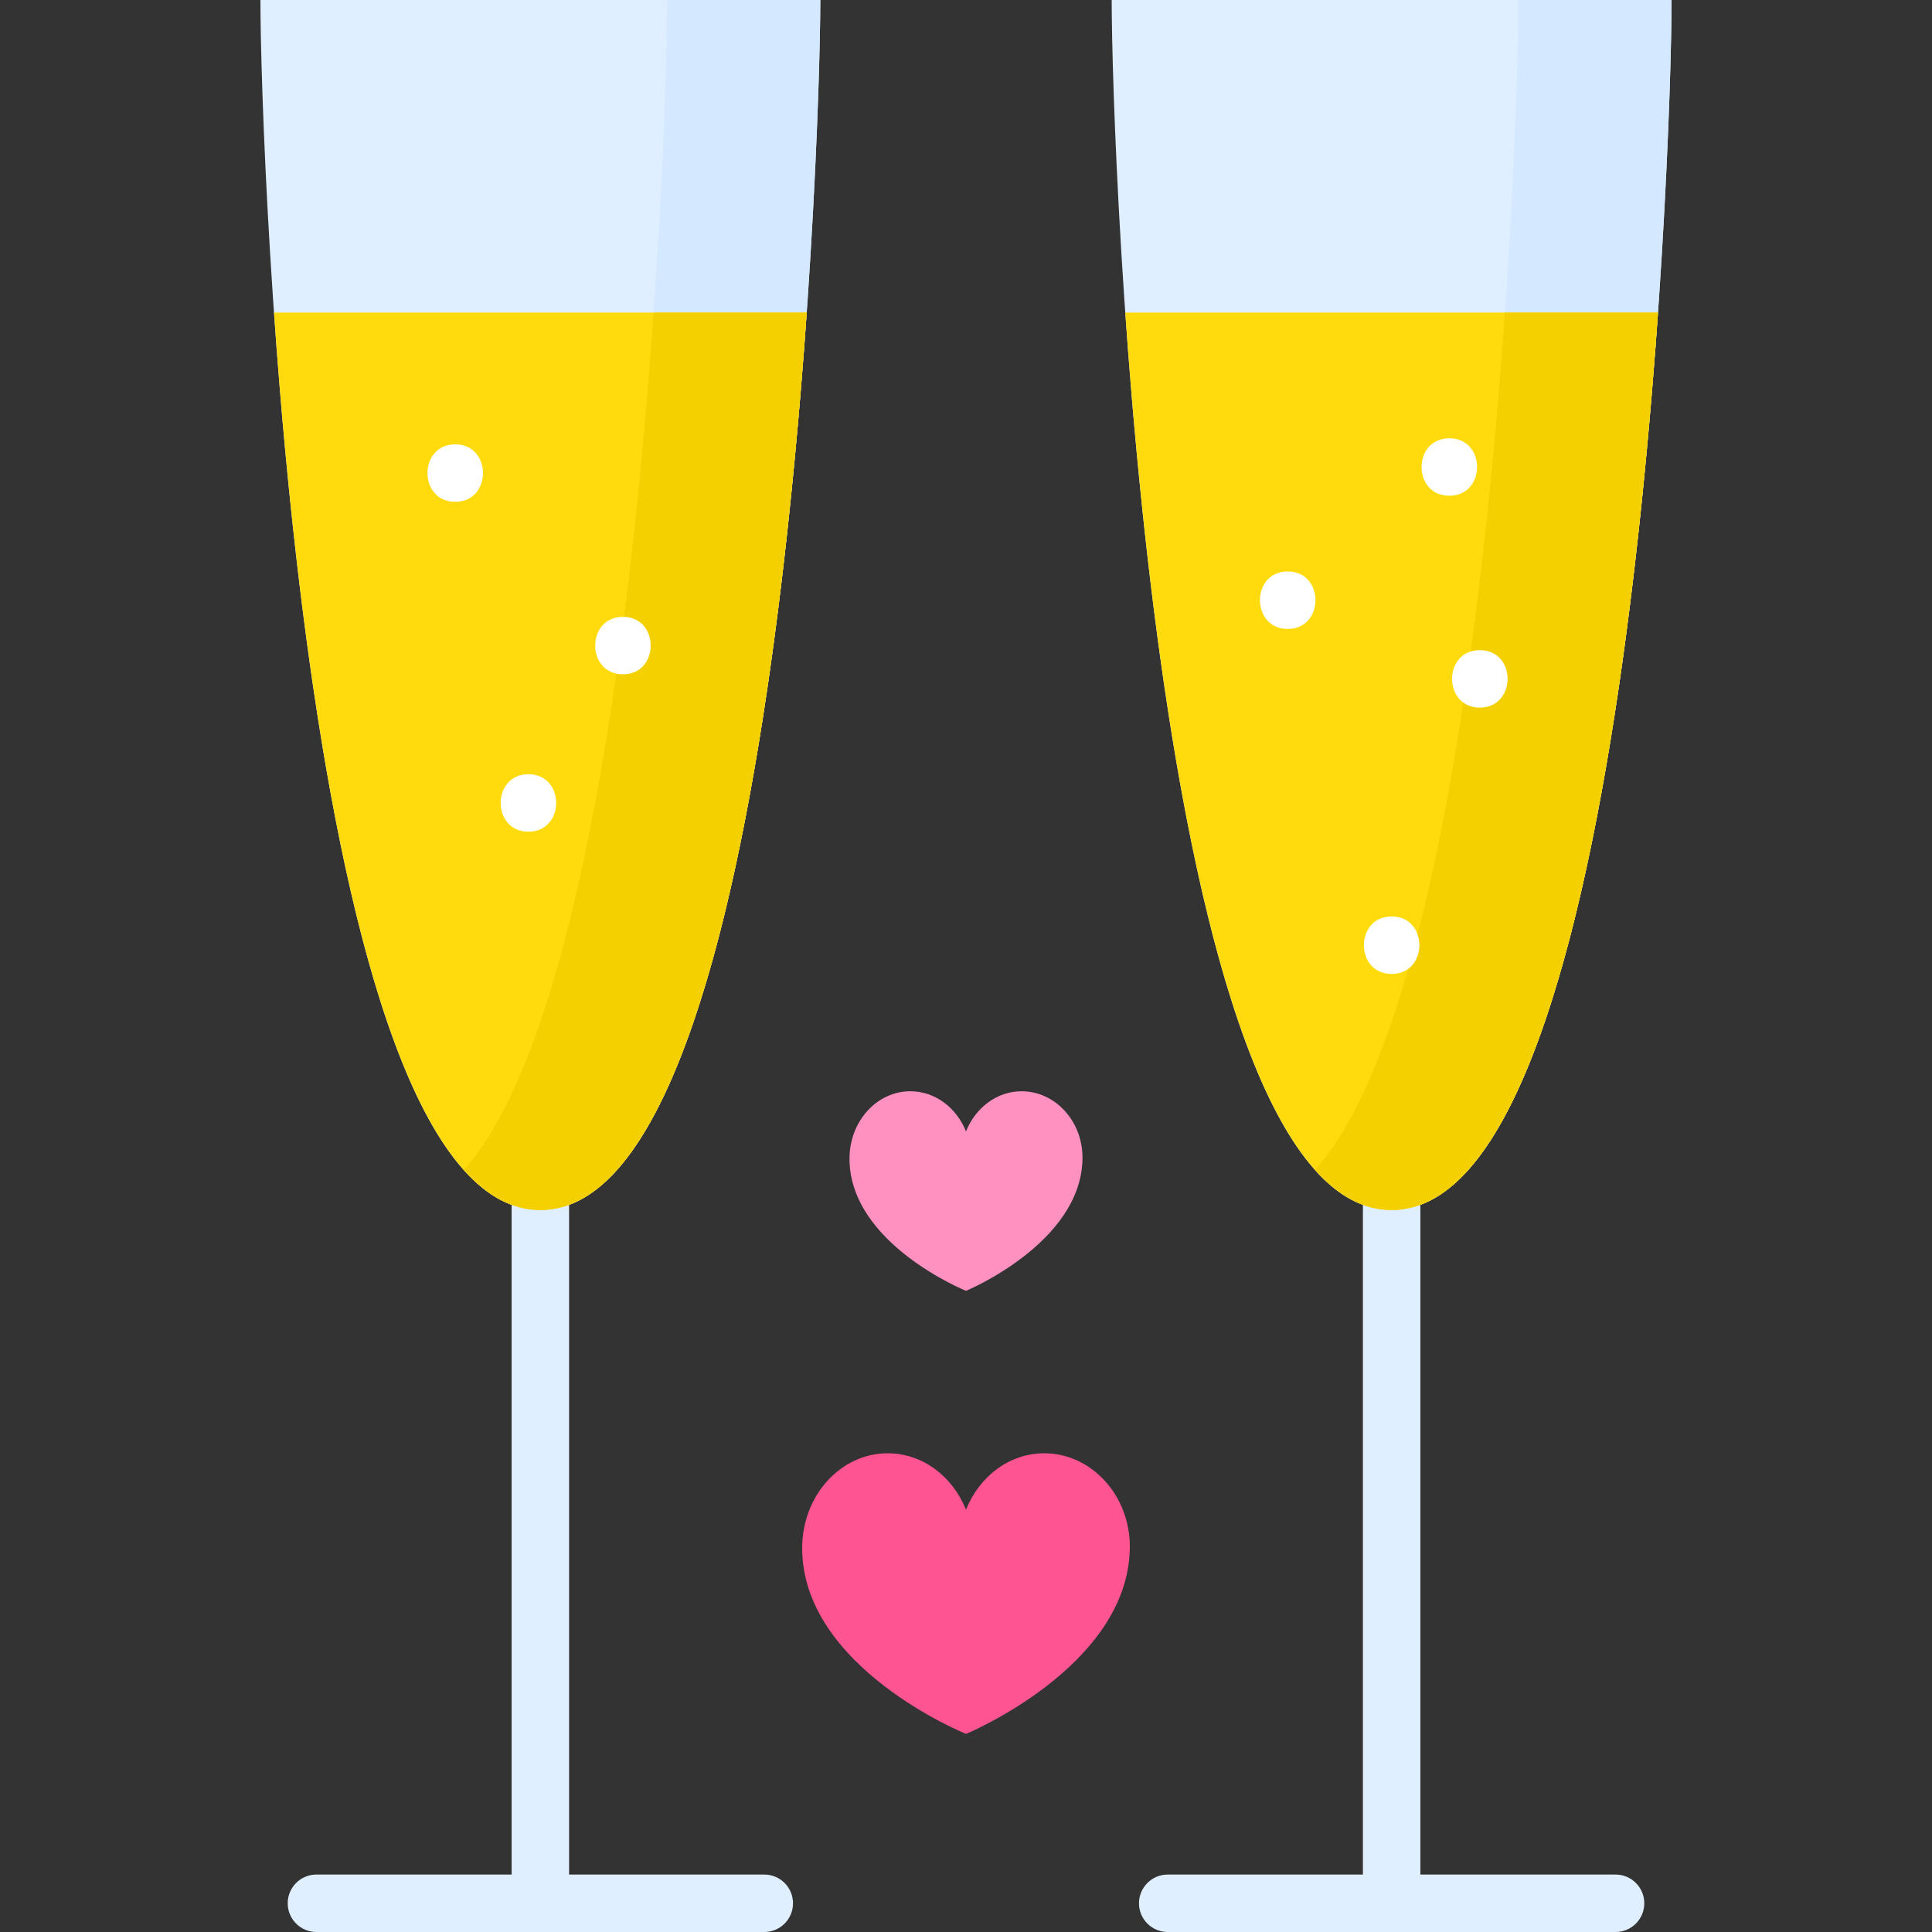 <svg id="Layer_1" enable-background="new 0 0 512 512" height="512" viewBox="0 0 512 512" width="512" xmlns="http://www.w3.org/2000/svg"><rect x="0" y="0" width="512" height="512" fill="#333333" stroke="none"/><g><g fill="#e0efff"><path d="m202.545 496.777h-51.732v-196.404c0-4.204-3.407-7.612-7.611-7.612s-7.611 3.407-7.611 7.612v196.404h-51.733c-4.204 0-7.611 3.407-7.611 7.611s3.407 7.612 7.611 7.612h118.687c4.204 0 7.611-3.407 7.611-7.612s-3.407-7.611-7.611-7.611z"/><path d="m428.142 496.777h-51.732v-196.404c0-4.204-3.407-7.612-7.612-7.612s-7.612 3.407-7.612 7.612v196.404h-51.731c-4.204 0-7.611 3.407-7.611 7.611s3.407 7.612 7.611 7.612h118.687c4.204 0 7.612-3.407 7.612-7.612s-3.408-7.611-7.612-7.611z"/></g><g><g><g><g><path d="m69.013 0c0 40.607 10.065 320.67 74.188 320.67 64.124 0 74.188-280.063 74.188-320.67z" fill="#e0efff"/><path d="m176.795 0c0 35.872-7.855 258.604-53.891 310.065 6.077 6.793 12.819 10.605 20.297 10.605 64.124 0 74.189-280.063 74.189-320.67z" fill="#d4e8ff"/><g><path d="m72.608 82.831c6.758 96.424 25.027 237.839 70.593 237.839s63.835-141.416 70.593-237.839z" fill="#ffdb0d"/></g><path d="m173.2 82.831c-5.648 80.596-19.344 192.606-50.296 227.213 6.078 6.796 12.818 10.627 20.297 10.627 45.566 0 63.835-141.416 70.593-237.84z" fill="#f5d000"/><g><path d="m120.64 132.982c9.795 0 9.812-15.223 0-15.223-9.795 0-9.812 15.223 0 15.223z" fill="#fff"/></g><g><path d="m140.035 220.402c9.795 0 9.812-15.223 0-15.223-9.796 0-9.812 15.223 0 15.223z" fill="#fff"/></g><g><path d="m165.086 178.697c9.795 0 9.811-15.223 0-15.223-9.795 0-9.811 15.223 0 15.223z" fill="#fff"/></g></g><g><g><path d="m294.61 0c0 40.607 10.065 320.67 74.188 320.67 64.124 0 74.189-280.063 74.189-320.67z" fill="#e0efff"/></g><path d="m402.393 0c0 35.872-7.855 258.604-53.891 310.065 6.077 6.793 12.819 10.605 20.297 10.605 64.124 0 74.188-280.063 74.188-320.67z" fill="#d4e8ff"/><g><path d="m298.206 82.831c6.758 96.424 25.027 237.839 70.593 237.839s63.835-141.416 70.593-237.839z" fill="#ffdb0d"/></g><path d="m398.797 82.831c-5.649 80.596-19.344 192.606-50.296 227.213 6.078 6.796 12.818 10.627 20.297 10.627 45.566 0 63.835-141.416 70.593-237.84z" fill="#f5d000"/><g><path d="m341.257 166.667c9.795 0 9.811-15.223 0-15.223-9.796 0-9.812 15.223 0 15.223z" fill="#fff"/></g><g><path d="m392.168 187.519c9.795 0 9.811-15.223 0-15.223-9.795 0-9.811 15.223 0 15.223z" fill="#fff"/></g><g><path d="m384.087 131.378c9.795 0 9.811-15.223 0-15.223-9.795 0-9.811 15.223 0 15.223z" fill="#fff"/></g></g></g><g><path d="m368.799 258.097c9.795 0 9.811-15.223 0-15.223-9.795 0-9.812 15.223 0 15.223z" fill="#fff"/></g></g><path d="m270.752 289.197c-6.588 0-12.251 4.376-14.753 10.646-2.501-6.27-8.165-10.646-14.753-10.646-8.904 0-16.122 7.993-16.122 17.853 0 22.569 30.874 35.032 30.874 35.032s30.57-12.632 30.874-35.032c.135-9.859-7.216-17.853-16.12-17.853z" fill="#ff91c1"/><path d="m276.744 385.136c-9.263 0-17.228 6.154-20.745 14.97-3.517-8.816-11.482-14.97-20.745-14.97-12.52 0-22.67 11.24-22.67 25.105 0 31.736 43.415 49.262 43.415 49.262s42.987-17.763 43.415-49.262c.188-13.864-10.15-25.105-22.67-25.105z" fill="#ff5492"/></g></g></svg>